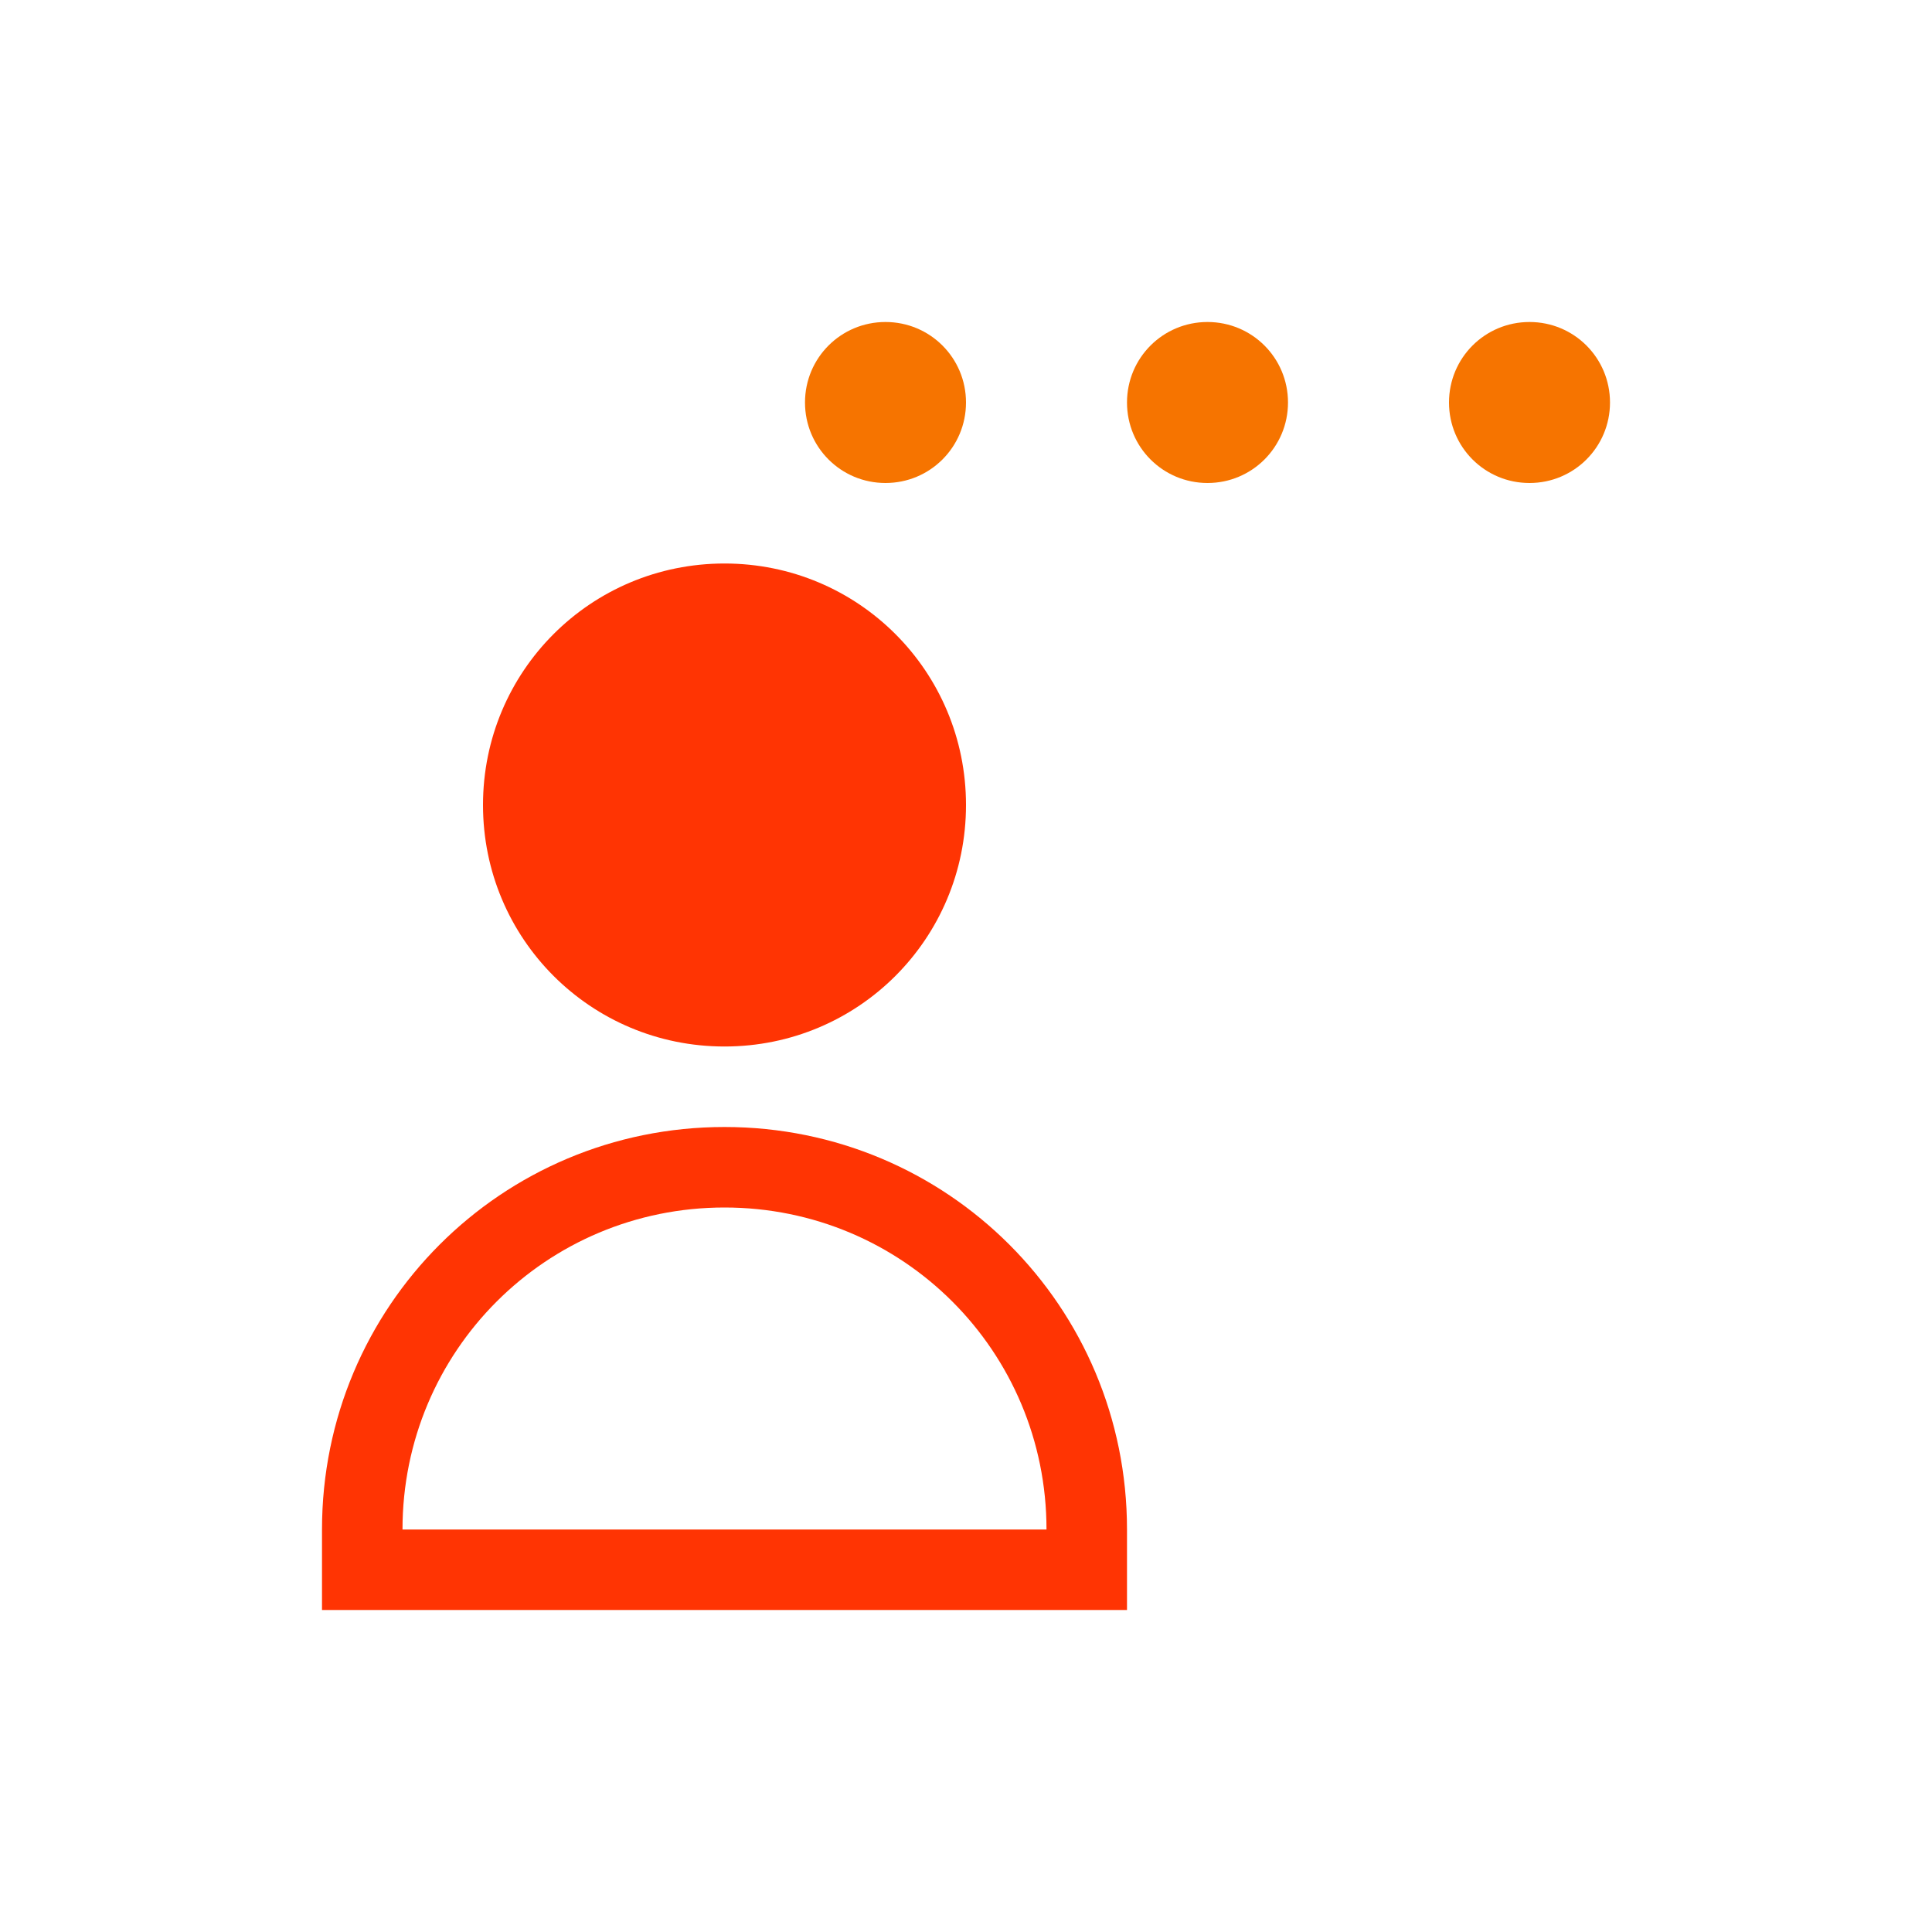 <svg xmlns="http://www.w3.org/2000/svg" viewBox="0 0 24 24">
  <defs id="defs3051">
    <style type="text/css" id="current-color-scheme">
      .ColorScheme-Text {
        color:#FF3403;
      }
      .ColorScheme-NeutralText {
        color:#f67400;
      }
      </style>
  </defs>
  <path style="fill:currentColor;fill-opacity:1;stroke:none" 
     d="M 9 7 C 7.338 7 6 8.338 6 10 C 6 11.662 7.338 13 9 13 C 10.662 13 12 11.662 12 10 C 12 8.338 10.662 7 9 7 z M 9 14 C 6.23 14 4 16.23 4 19 L 4 20 L 14 20 L 14 19 C 14 16.23 11.77 14 9 14 z M 9 15 C 11.216 15 13 16.784 13 19 L 5 19 C 5 16.784 6.784 15 9 15 z "
     class="ColorScheme-Text"
     />
  <path
       style="fill:currentColor;fill-opacity:1;stroke:none" 
     class="ColorScheme-NeutralText"
   d="M 11 4 C 10.446 4 10 4.446 10 5 C 10 5.554 10.446 6 11 6 C 11.554 6 12 5.554 12 5 C 12 4.446 11.554 4 11 4 z M 15 4 C 14.446 4 14 4.446 14 5 C 14 5.554 14.446 6 15 6 C 15.554 6 16 5.554 16 5 C 16 4.446 15.554 4 15 4 z M 19 4 C 18.446 4 18 4.446 18 5 C 18 5.554 18.446 6 19 6 C 19.554 6 20 5.554 20 5 C 20 4.446 19.554 4 19 4 z "
      />
</svg>
